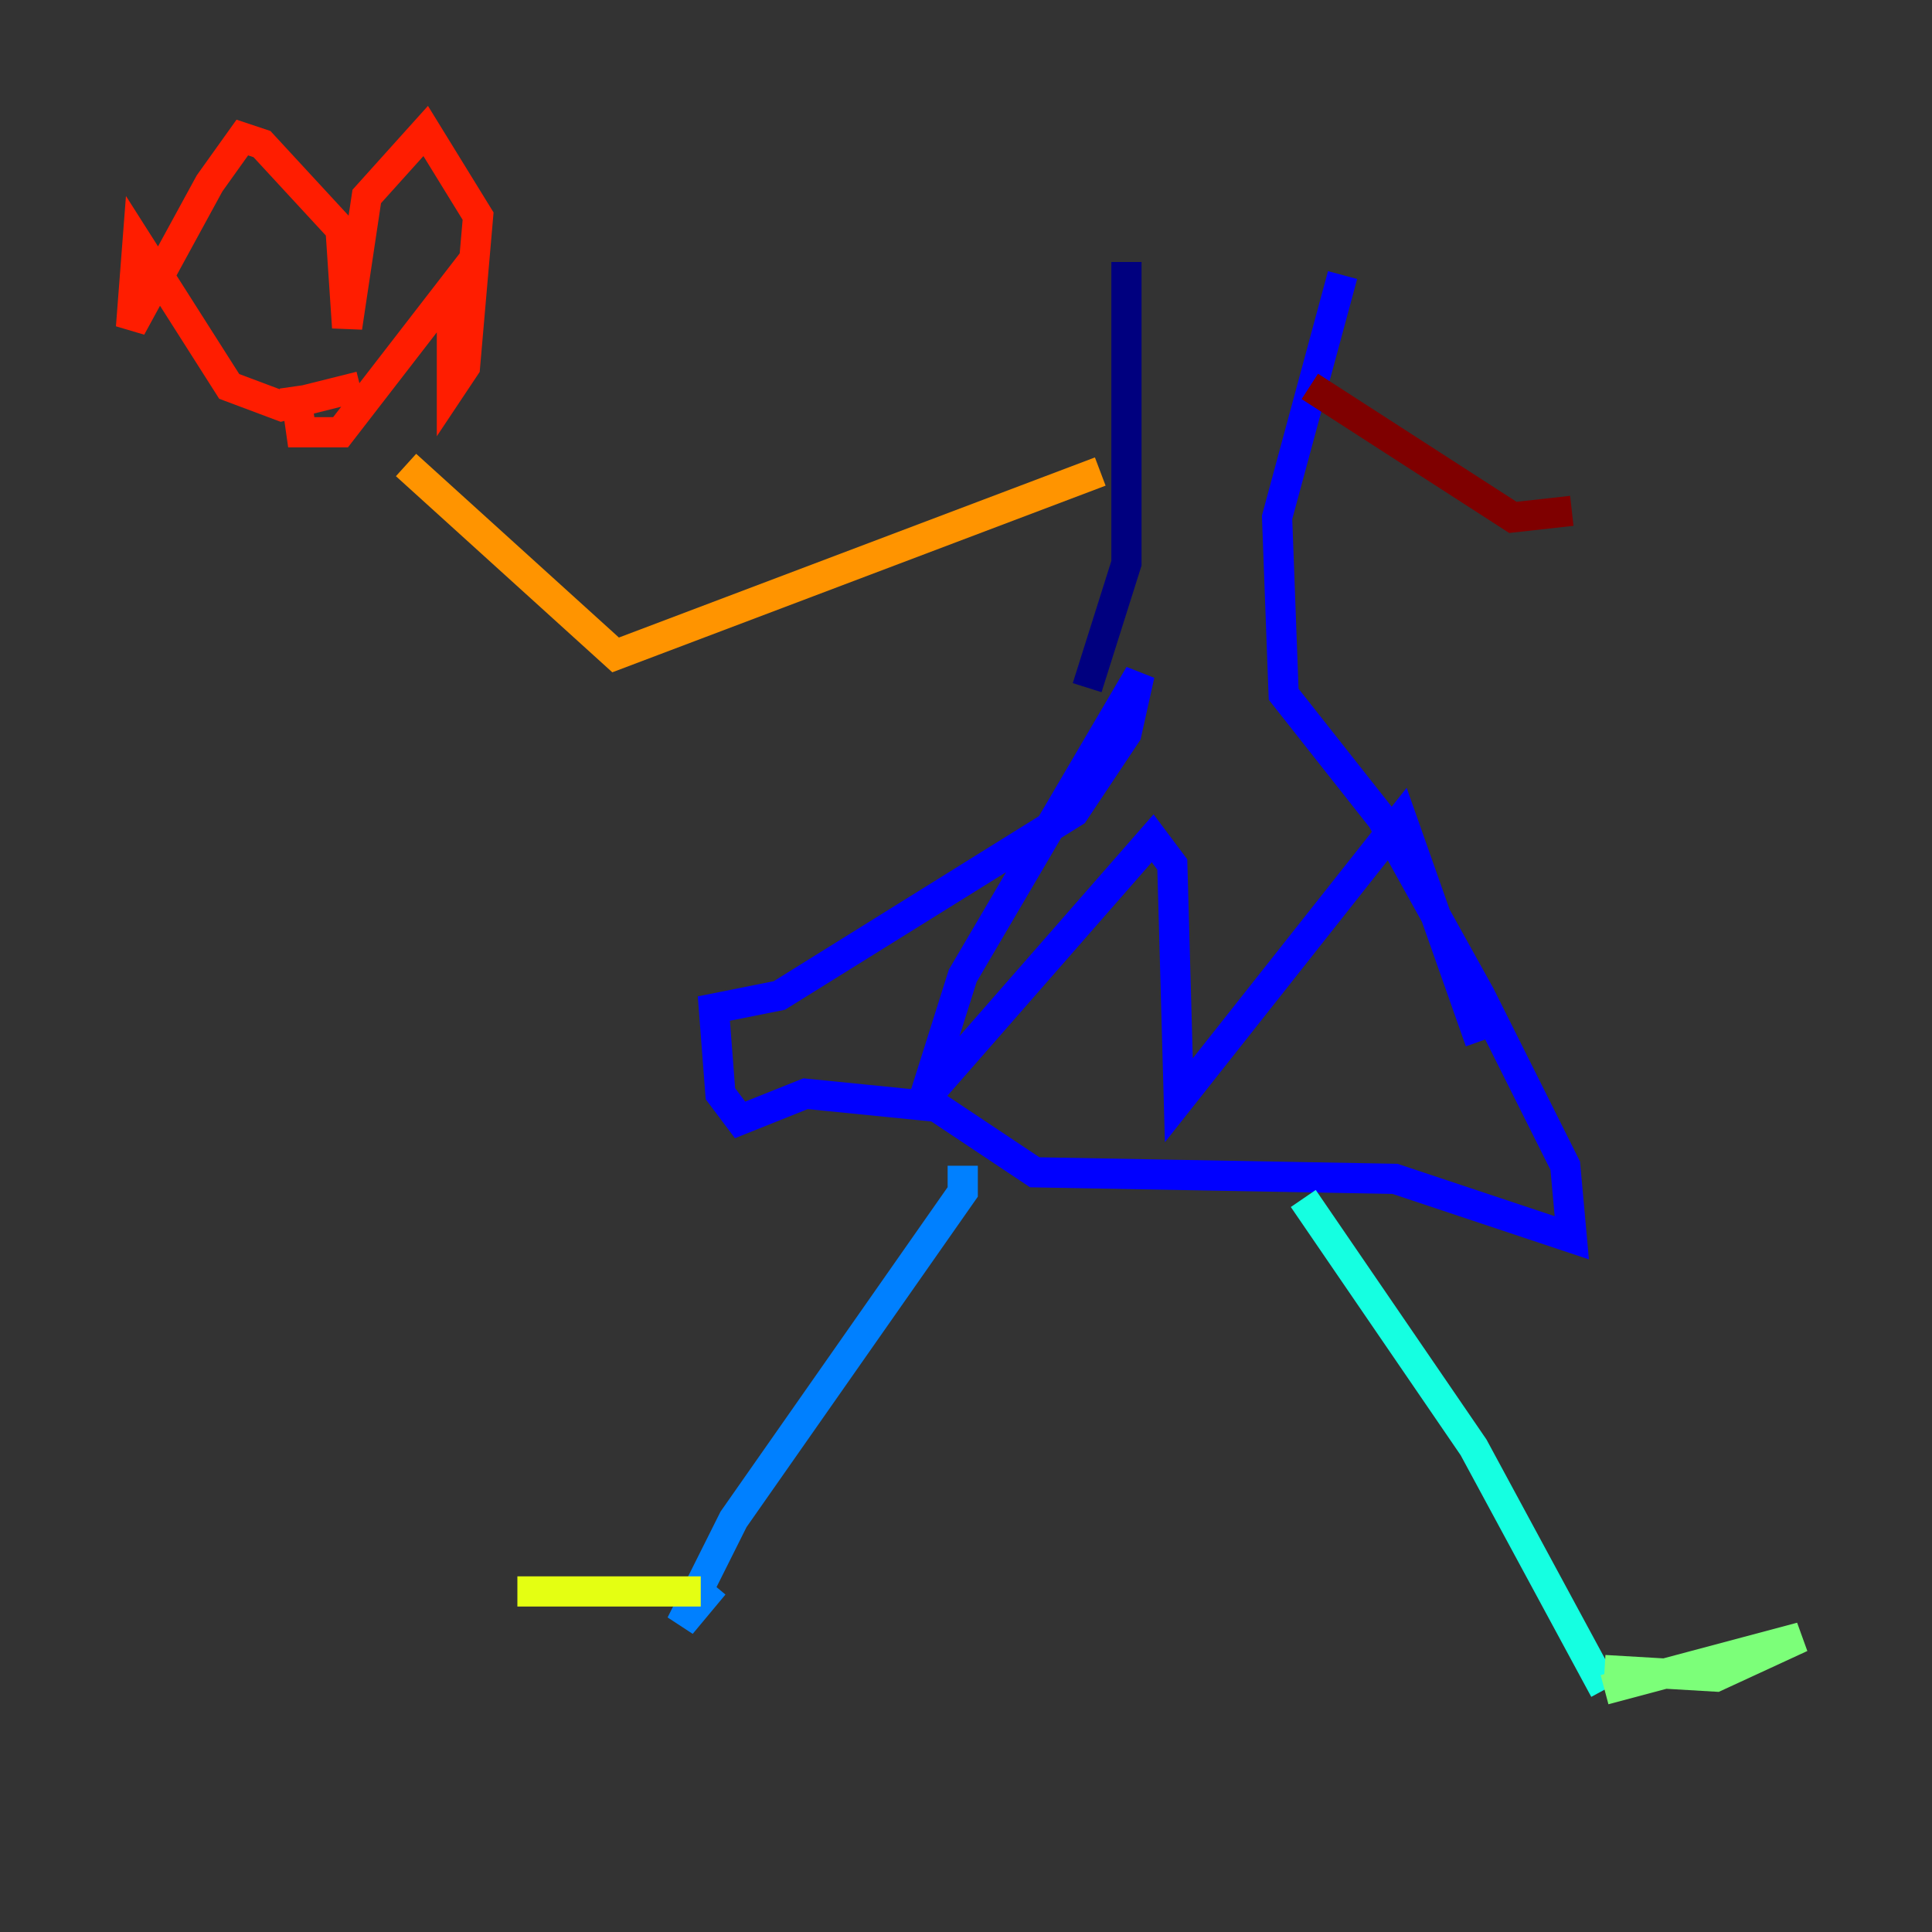 <?xml version="1.0" encoding="utf-8" ?>
<svg baseProfile="tiny" height="128" version="1.2" viewBox="0,0,128,128" width="128" xmlns="http://www.w3.org/2000/svg" xmlns:ev="http://www.w3.org/2001/xml-events" xmlns:xlink="http://www.w3.org/1999/xlink"><rect x="0" y="0" width="128" height="128" fill="#333333" stroke="none"/><defs /><polyline fill="none" points="74.63,17.356 74.63,37.315 72.027,45.559" stroke="#00007f" stroke-width="2" /><polyline fill="none" points="88.949,18.224 84.61,34.278 85.044,45.993 91.552,54.237 98.061,65.953 103.702,77.234 104.136,82.007 92.42,78.102 68.556,77.668 62.047,73.329 53.37,72.461 49.031,74.197 47.729,72.461 47.295,66.82 51.634,65.953 71.159,53.803 74.63,48.597 75.498,44.691 63.783,64.651 61.18,72.895 76.366,55.539 77.668,57.275 78.102,72.895 92.854,54.237 98.061,68.99" stroke="#0000ff" stroke-width="2" /><polyline fill="none" points="63.783,77.234 63.783,78.969 48.597,100.664 45.125,107.607 47.295,105.003" stroke="#0080ff" stroke-width="2" /><polyline fill="none" points="86.346,79.403 97.627,95.891 106.305,111.946" stroke="#15ffe1" stroke-width="2" /><polyline fill="none" points="106.305,111.946 119.322,108.475 113.681,111.078 106.305,110.644" stroke="#7cff79" stroke-width="2" /><polyline fill="none" points="46.427,105.437 34.278,105.437" stroke="#e4ff12" stroke-width="2" /><polyline fill="none" points="72.895,31.241 40.786,43.39 26.902,30.807" stroke="#ff9400" stroke-width="2" /><polyline fill="none" points="19.525,25.6 19.959,28.637 22.563,28.637 29.939,19.091 29.939,25.6 30.807,24.298 31.675,14.319 28.203,8.678 24.298,13.017 22.997,21.695 22.563,15.186 17.356,9.546 16.054,9.112 13.885,12.149 8.678,21.695 9.112,16.054 15.186,25.6 18.658,26.902 23.864,25.6" stroke="#ff1d00" stroke-width="2" /><polyline fill="none" points="86.78,25.6 100.231,34.278 104.136,33.844" stroke="#7f0000" stroke-width="2" /></svg>